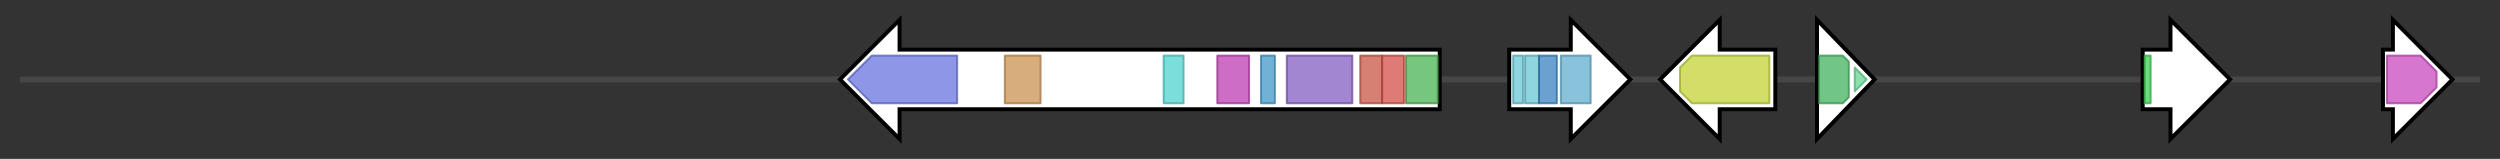 <svg version="1.1" baseProfile="full" xmlns="http://www.w3.org/2000/svg" width="1258.933" height="80">
	<rect width="100%" height="100%" fill="#333333" stroke="none"/>
	<g>
		<line x1="10" y1="40.0" x2="1248.933" y2="40.0" style="stroke:rgb(70,70,70); stroke-width:3 "/>
		<g>
			<title>AFT9-1
Aft9-1</title>
			<polygon class="AFT9-1
Aft9-1" points="725,25 453,25 453,10 423,40 453,70 453,55 725,55" fill="rgb(255,255,255)" fill-opacity="1.0" stroke="rgb(0,0,0)" stroke-width="2"  />
			<g>
				<title>Carn_acyltransf (PF00755)
"Choline/Carnitine o-acyltransferase"</title>
				<polygon class="PF00755" points="427,40 439,28 482,28 482,52 439,52" stroke-linejoin="round" width="56" height="24" fill="rgb(104,116,222)" stroke="rgb(83,92,177)" stroke-width="1" opacity="0.75" />
			</g>
			<g>
				<title>KR (PF08659)
"KR domain"</title>
				<rect class="PF08659" x="506" y="28" stroke-linejoin="round" width="18" height="24" fill="rgb(203,145,81)" stroke="rgb(162,116,64)" stroke-width="1" opacity="0.75" />
			</g>
			<g>
				<title>Methyltransf_12 (PF08242)
"Methyltransferase domain"</title>
				<rect class="PF08242" x="586" y="28" stroke-linejoin="round" width="10" height="24" fill="rgb(78,210,205)" stroke="rgb(62,168,164)" stroke-width="1" opacity="0.75" />
			</g>
			<g>
				<title>PS-DH (PF14765)
"Polyketide synthase dehydratase N-terminal domain"</title>
				<rect class="PF14765" x="613" y="28" stroke-linejoin="round" width="16" height="24" fill="rgb(189,61,178)" stroke="rgb(151,48,142)" stroke-width="1" opacity="0.75" />
			</g>
			<g>
				<title>PKS_DH_N (PF21089)
"Polyketide synthase dehydratase domain"</title>
				<rect class="PF21089" x="635" y="28" stroke-linejoin="round" width="7" height="24" fill="rgb(67,151,200)" stroke="rgb(53,120,160)" stroke-width="1" opacity="0.75" />
			</g>
			<g>
				<title>Acyl_transf_1 (PF00698)
"Acyl transferase domain"</title>
				<rect class="PF00698" x="648" y="28" stroke-linejoin="round" width="33" height="24" fill="rgb(132,93,193)" stroke="rgb(105,74,154)" stroke-width="1" opacity="0.75" />
			</g>
			<g>
				<title>KAsynt_C_assoc (PF16197)
"Ketoacyl-synthetase C-terminal extension"</title>
				<rect class="PF16197" x="685" y="28" stroke-linejoin="round" width="11" height="24" fill="rgb(200,86,70)" stroke="rgb(160,68,56)" stroke-width="1" opacity="0.75" />
			</g>
			<g>
				<title>Ketoacyl-synt_C (PF02801)
"Beta-ketoacyl synthase, C-terminal domain"</title>
				<rect class="PF02801" x="696" y="28" stroke-linejoin="round" width="11" height="24" fill="rgb(212,79,72)" stroke="rgb(169,63,57)" stroke-width="1" opacity="0.75" />
			</g>
			<g>
				<title>ketoacyl-synt (PF00109)
"Beta-ketoacyl synthase, N-terminal domain"</title>
				<rect class="PF00109" x="708" y="28" stroke-linejoin="round" width="16" height="24" fill="rgb(74,179,82)" stroke="rgb(59,143,65)" stroke-width="1" opacity="0.75" />
			</g>
		</g>
		<g>
			<title>AFT10-1
Aft10-1</title>
			<polygon class="AFT10-1
Aft10-1" points="760,25 791,25 791,10 821,40 791,70 791,55 760,55" fill="rgb(255,255,255)" fill-opacity="1.0" stroke="rgb(0,0,0)" stroke-width="2"  />
			<g>
				<title>Acyl-CoA_dh_N (PF02771)
"Acyl-CoA dehydrogenase, N-terminal domain"</title>
				<rect class="PF02771" x="762" y="28" stroke-linejoin="round" width="5" height="24" fill="rgb(104,198,213)" stroke="rgb(83,158,170)" stroke-width="1" opacity="0.75" />
			</g>
			<g>
				<title>Acyl-CoA_dh_N (PF02771)
"Acyl-CoA dehydrogenase, N-terminal domain"</title>
				<rect class="PF02771" x="768" y="28" stroke-linejoin="round" width="7" height="24" fill="rgb(104,198,213)" stroke="rgb(83,158,170)" stroke-width="1" opacity="0.75" />
			</g>
			<g>
				<title>Acyl-CoA_dh_M (PF02770)
"Acyl-CoA dehydrogenase, middle domain"</title>
				<rect class="PF02770" x="775" y="28" stroke-linejoin="round" width="9" height="24" fill="rgb(58,129,192)" stroke="rgb(46,103,153)" stroke-width="1" opacity="0.75" />
			</g>
			<g>
				<title>Acyl-CoA_dh_1 (PF00441)
"Acyl-CoA dehydrogenase, C-terminal domain"</title>
				<rect class="PF00441" x="786" y="28" stroke-linejoin="round" width="15" height="24" fill="rgb(96,175,206)" stroke="rgb(76,139,164)" stroke-width="1" opacity="0.75" />
			</g>
		</g>
		<g>
			<title>AFT11-1
Aft11-1</title>
			<polygon class="AFT11-1
Aft11-1" points="894,25 866,25 866,10 836,40 866,70 866,55 894,55" fill="rgb(255,255,255)" fill-opacity="1.0" stroke="rgb(0,0,0)" stroke-width="2"  />
			<g>
				<title>p450 (PF00067)
"Cytochrome P450"</title>
				<polygon class="PF00067" points="846,34 852,28 891,28 891,52 852,52 846,46" stroke-linejoin="round" width="45" height="24" fill="rgb(195,210,54)" stroke="rgb(155,168,43)" stroke-width="1" opacity="0.75" />
			</g>
		</g>
		<g>
			<title>AFT12-1
Aft12-1</title>
			<polygon class="AFT12-1
Aft12-1" points="915,10 944,40 915,70" fill="rgb(255,255,255)" fill-opacity="1.0" stroke="rgb(0,0,0)" stroke-width="2"  />
			<g>
				<title>ApbA (PF02558)
"Ketopantoate reductase PanE/ApbA"</title>
				<polygon class="PF02558" points="916,28 928,28 931,31 931,49 928,52 916,52" stroke-linejoin="round" width="15" height="24" fill="rgb(66,179,95)" stroke="rgb(52,143,75)" stroke-width="1" opacity="0.75" />
			</g>
			<g>
				<title>ApbA_C (PF08546)
"Ketopantoate reductase PanE/ApbA C terminal"</title>
				<polygon class="PF08546" points="934,34 940,40 934,46" stroke-linejoin="round" width="10" height="24" fill="rgb(101,213,147)" stroke="rgb(80,170,117)" stroke-width="1" opacity="0.75" />
			</g>
		</g>
		<g>
			<title>AFTR-2
AftR-2</title>
			<polygon class="AFTR-2
AftR-2" points="1079,25 1093,25 1093,10 1123,40 1093,70 1093,55 1079,55" fill="rgb(255,255,255)" fill-opacity="1.0" stroke="rgb(0,0,0)" stroke-width="2"  />
			<g>
				<title>Zn_clus (PF00172)
"Fungal Zn(2)-Cys(6) binuclear cluster domain"</title>
				<rect class="PF00172" x="1080" y="28" stroke-linejoin="round" width="3" height="24" fill="rgb(58,207,82)" stroke="rgb(46,165,65)" stroke-width="1" opacity="0.75" />
			</g>
		</g>
		<g>
			<title>AFT3-2
Aft3-2</title>
			<polygon class="AFT3-2
Aft3-2" points="1200,25 1205,25 1205,10 1235,40 1205,70 1205,55 1200,55" fill="rgb(255,255,255)" fill-opacity="1.0" stroke="rgb(0,0,0)" stroke-width="2"  />
			<g>
				<title>ECH_1 (PF00378)
"Enoyl-CoA hydratase/isomerase"</title>
				<polygon class="PF00378" points="1202,28 1219,28 1227,36 1227,44 1219,52 1202,52" stroke-linejoin="round" width="25" height="24" fill="rgb(201,73,190)" stroke="rgb(160,58,152)" stroke-width="1" opacity="0.75" />
			</g>
		</g>
	</g>
</svg>
